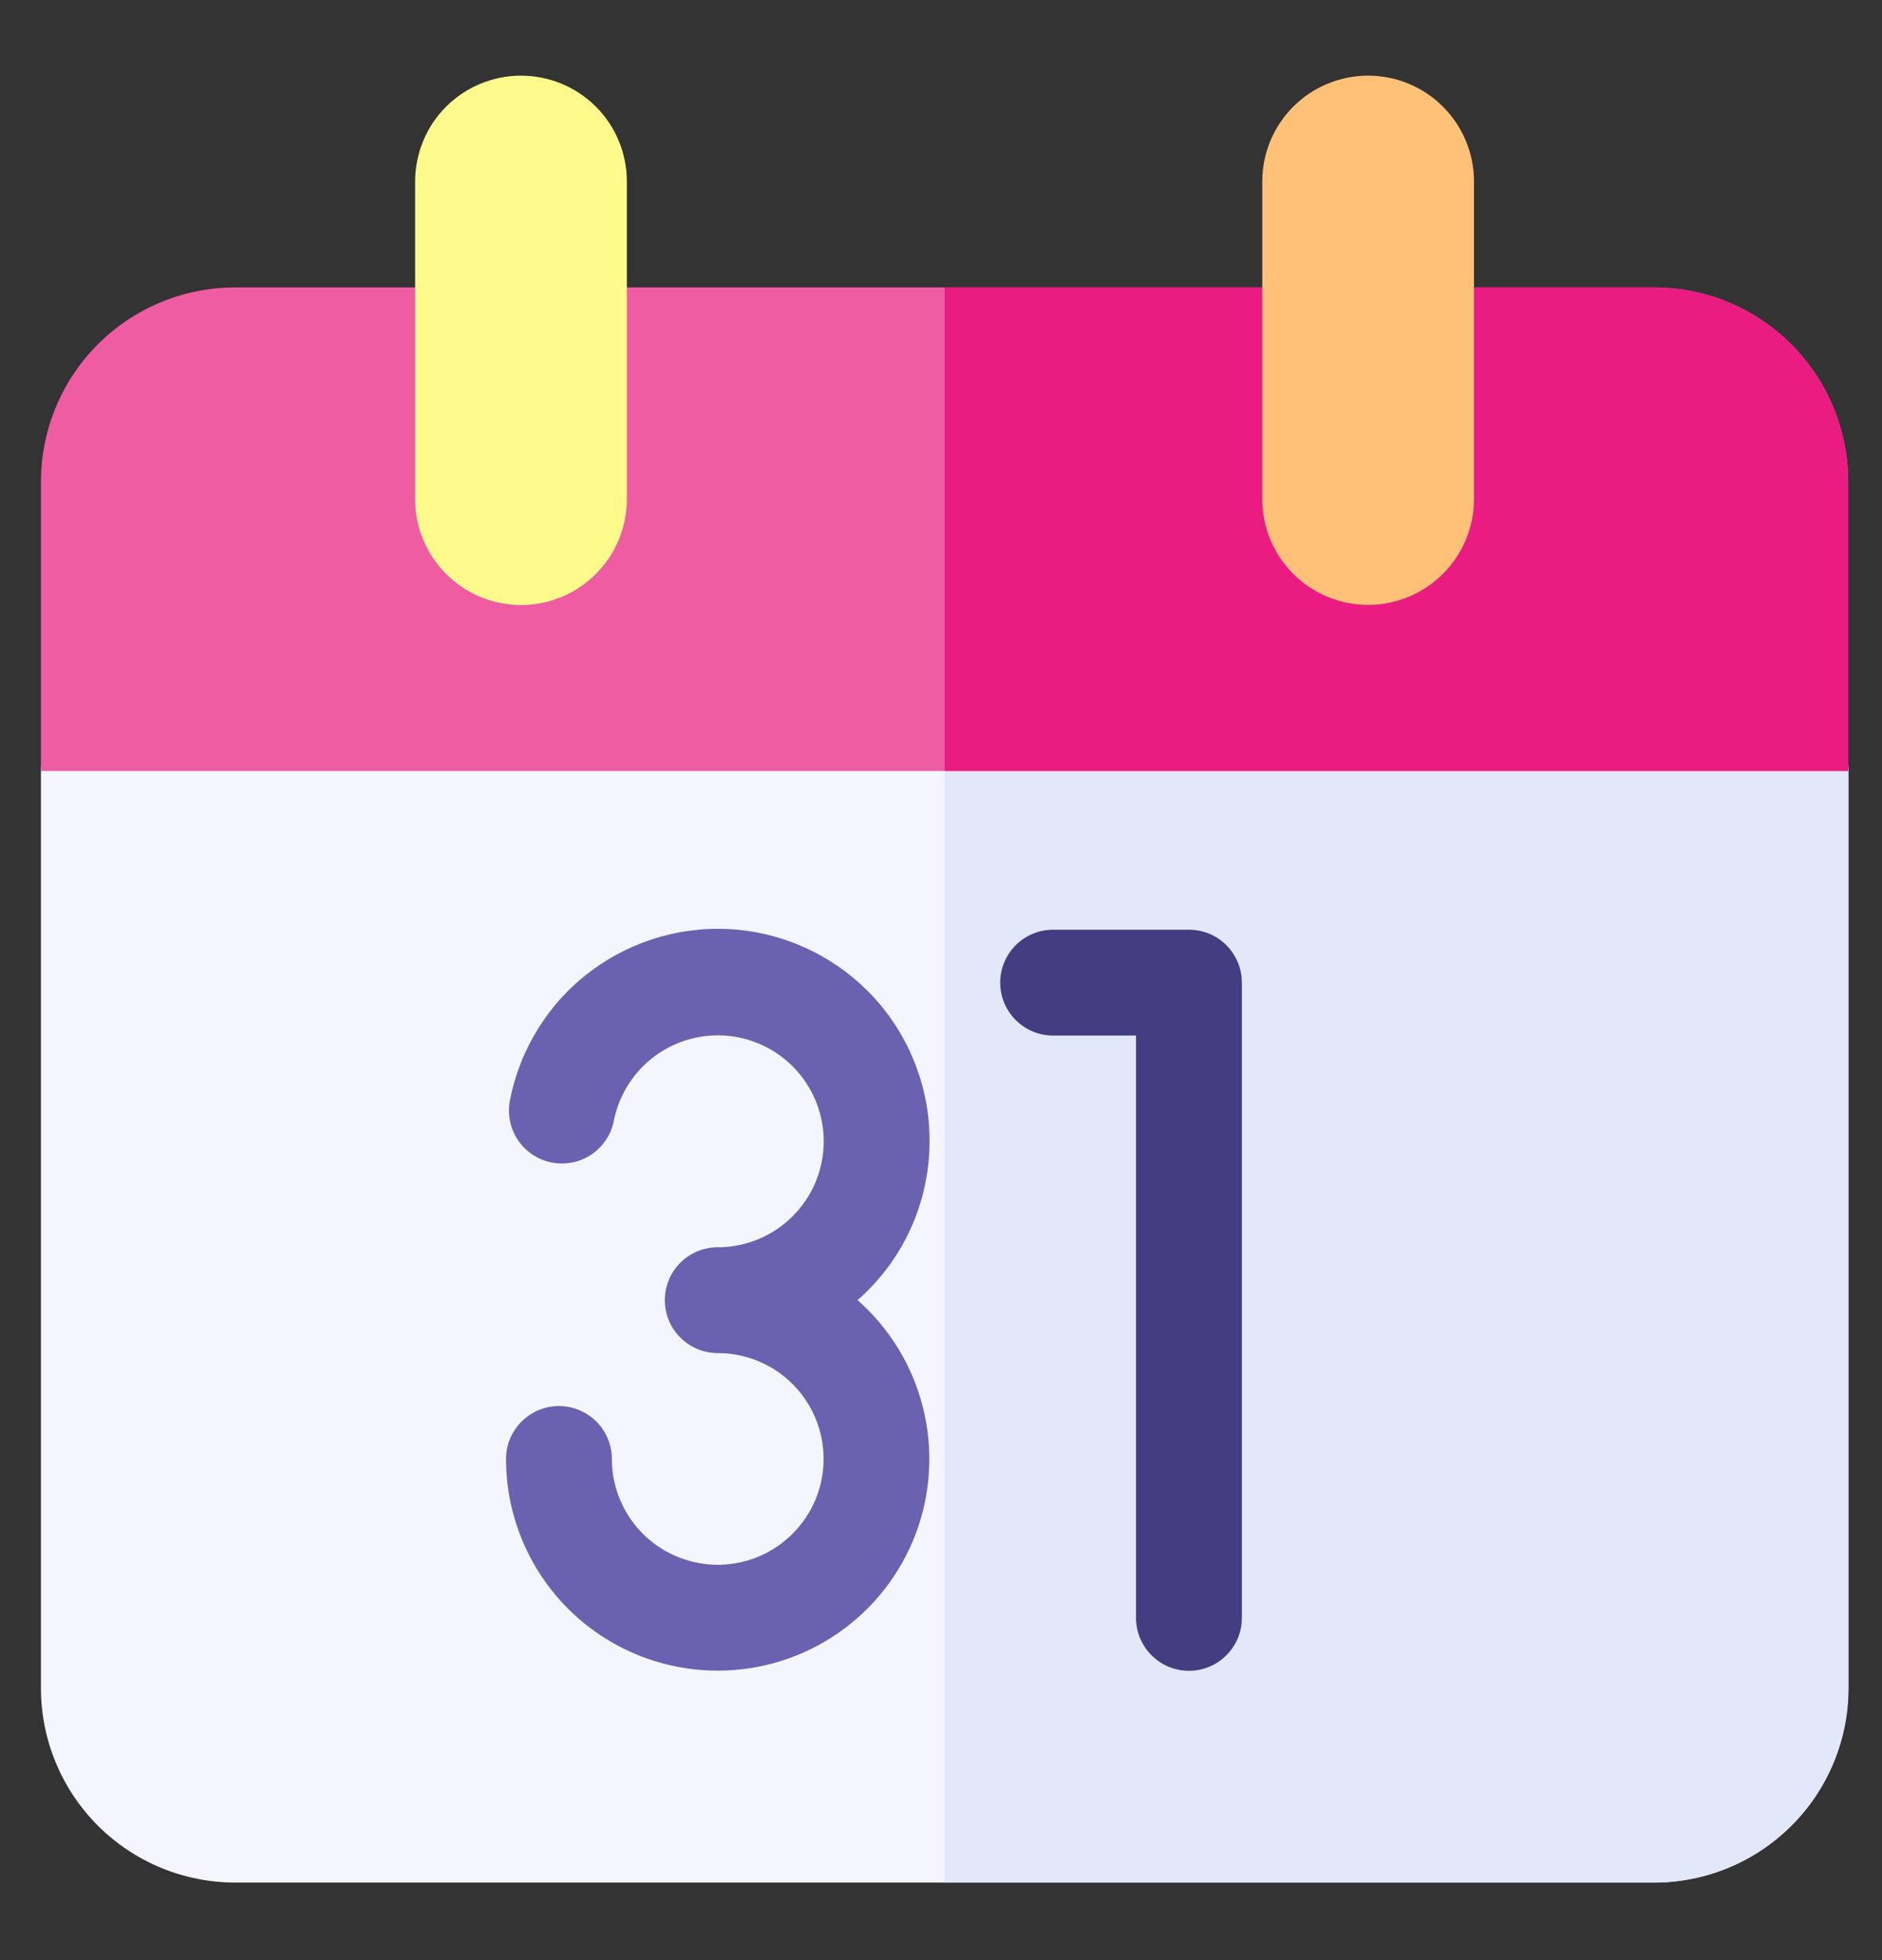 <svg width="24" height="25" viewBox="0 0 24 25" fill="none" xmlns="http://www.w3.org/2000/svg">
<rect x="0" y="0" width="24" height="25" fill="#333333" stroke="none"/>
<path d="M21.093 24.011H2.998C2.342 24.01 1.712 23.749 1.248 23.285C0.784 22.82 0.523 22.191 0.522 21.535V9.834C0.522 9.746 0.539 9.658 0.573 9.575C0.607 9.493 0.656 9.418 0.719 9.355C0.782 9.292 0.856 9.242 0.938 9.208C1.021 9.174 1.109 9.156 1.197 9.156H22.898C23.076 9.156 23.248 9.228 23.375 9.354C23.501 9.481 23.573 9.652 23.573 9.832V21.532C23.573 21.857 23.509 22.18 23.384 22.481C23.259 22.782 23.077 23.055 22.846 23.285C22.616 23.515 22.343 23.698 22.042 23.822C21.741 23.947 21.418 24.011 21.093 24.011Z" fill="#F5F5FF"/>
<path d="M22.894 9.156H12.046V24.011H21.093C21.749 24.01 22.379 23.749 22.843 23.285C23.307 22.82 23.568 22.191 23.569 21.535V9.834C23.569 9.746 23.552 9.658 23.518 9.575C23.485 9.493 23.435 9.418 23.372 9.355C23.309 9.292 23.235 9.242 23.153 9.208C23.071 9.174 22.983 9.156 22.894 9.156Z" fill="#E2E7FA"/>
<path d="M21.093 3.666H2.998C2.342 3.666 1.712 3.927 1.248 4.391C0.784 4.856 0.523 5.485 0.522 6.142V9.833H23.569V6.142C23.568 5.485 23.307 4.856 22.843 4.391C22.378 3.927 21.749 3.666 21.093 3.666Z" fill="#EF5CA2"/>
<path d="M21.093 3.666H12.046V9.833H23.569V6.142C23.568 5.485 23.307 4.856 22.843 4.391C22.379 3.927 21.749 3.666 21.093 3.666Z" fill="#EA1C81"/>
<path d="M17.447 0.965C17.089 0.965 16.745 1.107 16.492 1.36C16.239 1.613 16.097 1.957 16.097 2.315V6.365C16.097 6.542 16.132 6.717 16.199 6.881C16.267 7.045 16.367 7.194 16.492 7.319C16.617 7.445 16.766 7.544 16.93 7.612C17.094 7.68 17.269 7.715 17.447 7.715C17.624 7.715 17.799 7.68 17.963 7.612C18.127 7.544 18.276 7.445 18.401 7.319C18.527 7.194 18.626 7.045 18.694 6.881C18.762 6.717 18.797 6.542 18.797 6.365V2.315C18.797 1.957 18.654 1.613 18.401 1.36C18.148 1.107 17.805 0.965 17.447 0.965Z" fill="#FFC178"/>
<path d="M6.644 7.717C6.466 7.717 6.291 7.682 6.127 7.614C5.963 7.546 5.814 7.446 5.689 7.32C5.563 7.195 5.464 7.046 5.396 6.882C5.328 6.718 5.294 6.542 5.294 6.365V2.315C5.294 1.957 5.436 1.613 5.689 1.36C5.943 1.107 6.286 0.965 6.644 0.965C7.002 0.965 7.345 1.107 7.599 1.36C7.852 1.613 7.994 1.957 7.994 2.315V6.365C7.994 6.542 7.959 6.718 7.892 6.882C7.824 7.046 7.725 7.195 7.599 7.32C7.474 7.446 7.325 7.546 7.161 7.614C6.997 7.682 6.821 7.717 6.644 7.717Z" fill="#FFFA8C"/>
<path d="M15.162 11.858H13.43C13.251 11.858 13.079 11.929 12.953 12.055C12.826 12.182 12.755 12.354 12.755 12.533C12.755 12.712 12.826 12.883 12.953 13.01C13.079 13.137 13.251 13.208 13.43 13.208H14.487V20.635C14.487 20.814 14.558 20.985 14.685 21.112C14.811 21.239 14.983 21.31 15.162 21.31C15.341 21.31 15.513 21.239 15.639 21.112C15.766 20.985 15.837 20.814 15.837 20.635V12.535C15.837 12.446 15.82 12.358 15.786 12.276C15.752 12.194 15.703 12.119 15.64 12.056C15.577 11.993 15.503 11.943 15.421 11.909C15.339 11.875 15.251 11.858 15.162 11.858Z" fill="#453D81"/>
<path d="M11.854 14.557C11.857 13.885 11.608 13.236 11.158 12.737C10.707 12.238 10.086 11.925 9.417 11.859C8.747 11.794 8.078 11.981 7.539 12.383C7 12.785 6.631 13.374 6.503 14.034C6.469 14.21 6.505 14.392 6.605 14.541C6.705 14.69 6.86 14.793 7.036 14.827C7.211 14.861 7.394 14.825 7.542 14.725C7.691 14.625 7.794 14.47 7.828 14.294C7.878 14.043 7.998 13.812 8.174 13.626C8.35 13.44 8.576 13.309 8.824 13.246C9.072 13.184 9.333 13.193 9.576 13.273C9.82 13.354 10.035 13.501 10.197 13.699C10.36 13.897 10.463 14.137 10.494 14.391C10.526 14.645 10.484 14.903 10.375 15.134C10.265 15.365 10.092 15.561 9.876 15.698C9.66 15.835 9.409 15.908 9.153 15.908C8.974 15.908 8.802 15.979 8.676 16.105C8.549 16.232 8.478 16.404 8.478 16.582C8.478 16.762 8.549 16.933 8.676 17.06C8.802 17.186 8.974 17.258 9.153 17.258C9.412 17.258 9.665 17.332 9.883 17.472C10.101 17.612 10.274 17.812 10.381 18.047C10.488 18.283 10.526 18.544 10.489 18.801C10.452 19.057 10.342 19.297 10.172 19.492C10.002 19.688 9.78 19.831 9.532 19.903C9.283 19.976 9.019 19.976 8.771 19.902C8.522 19.829 8.3 19.686 8.131 19.49C7.962 19.294 7.853 19.054 7.816 18.797C7.807 18.735 7.803 18.672 7.803 18.608C7.803 18.43 7.732 18.258 7.605 18.131C7.479 18.005 7.307 17.933 7.128 17.933C6.949 17.933 6.777 18.005 6.651 18.131C6.524 18.258 6.453 18.43 6.453 18.608C6.453 19.325 6.738 20.011 7.244 20.518C7.75 21.024 8.437 21.308 9.153 21.308C9.702 21.308 10.237 21.141 10.688 20.829C11.139 20.517 11.484 20.075 11.678 19.562C11.871 19.049 11.904 18.489 11.771 17.956C11.639 17.424 11.348 16.945 10.936 16.582C11.224 16.33 11.456 16.018 11.614 15.669C11.772 15.32 11.854 14.941 11.854 14.557Z" fill="#6B61B1"/>
</svg>
